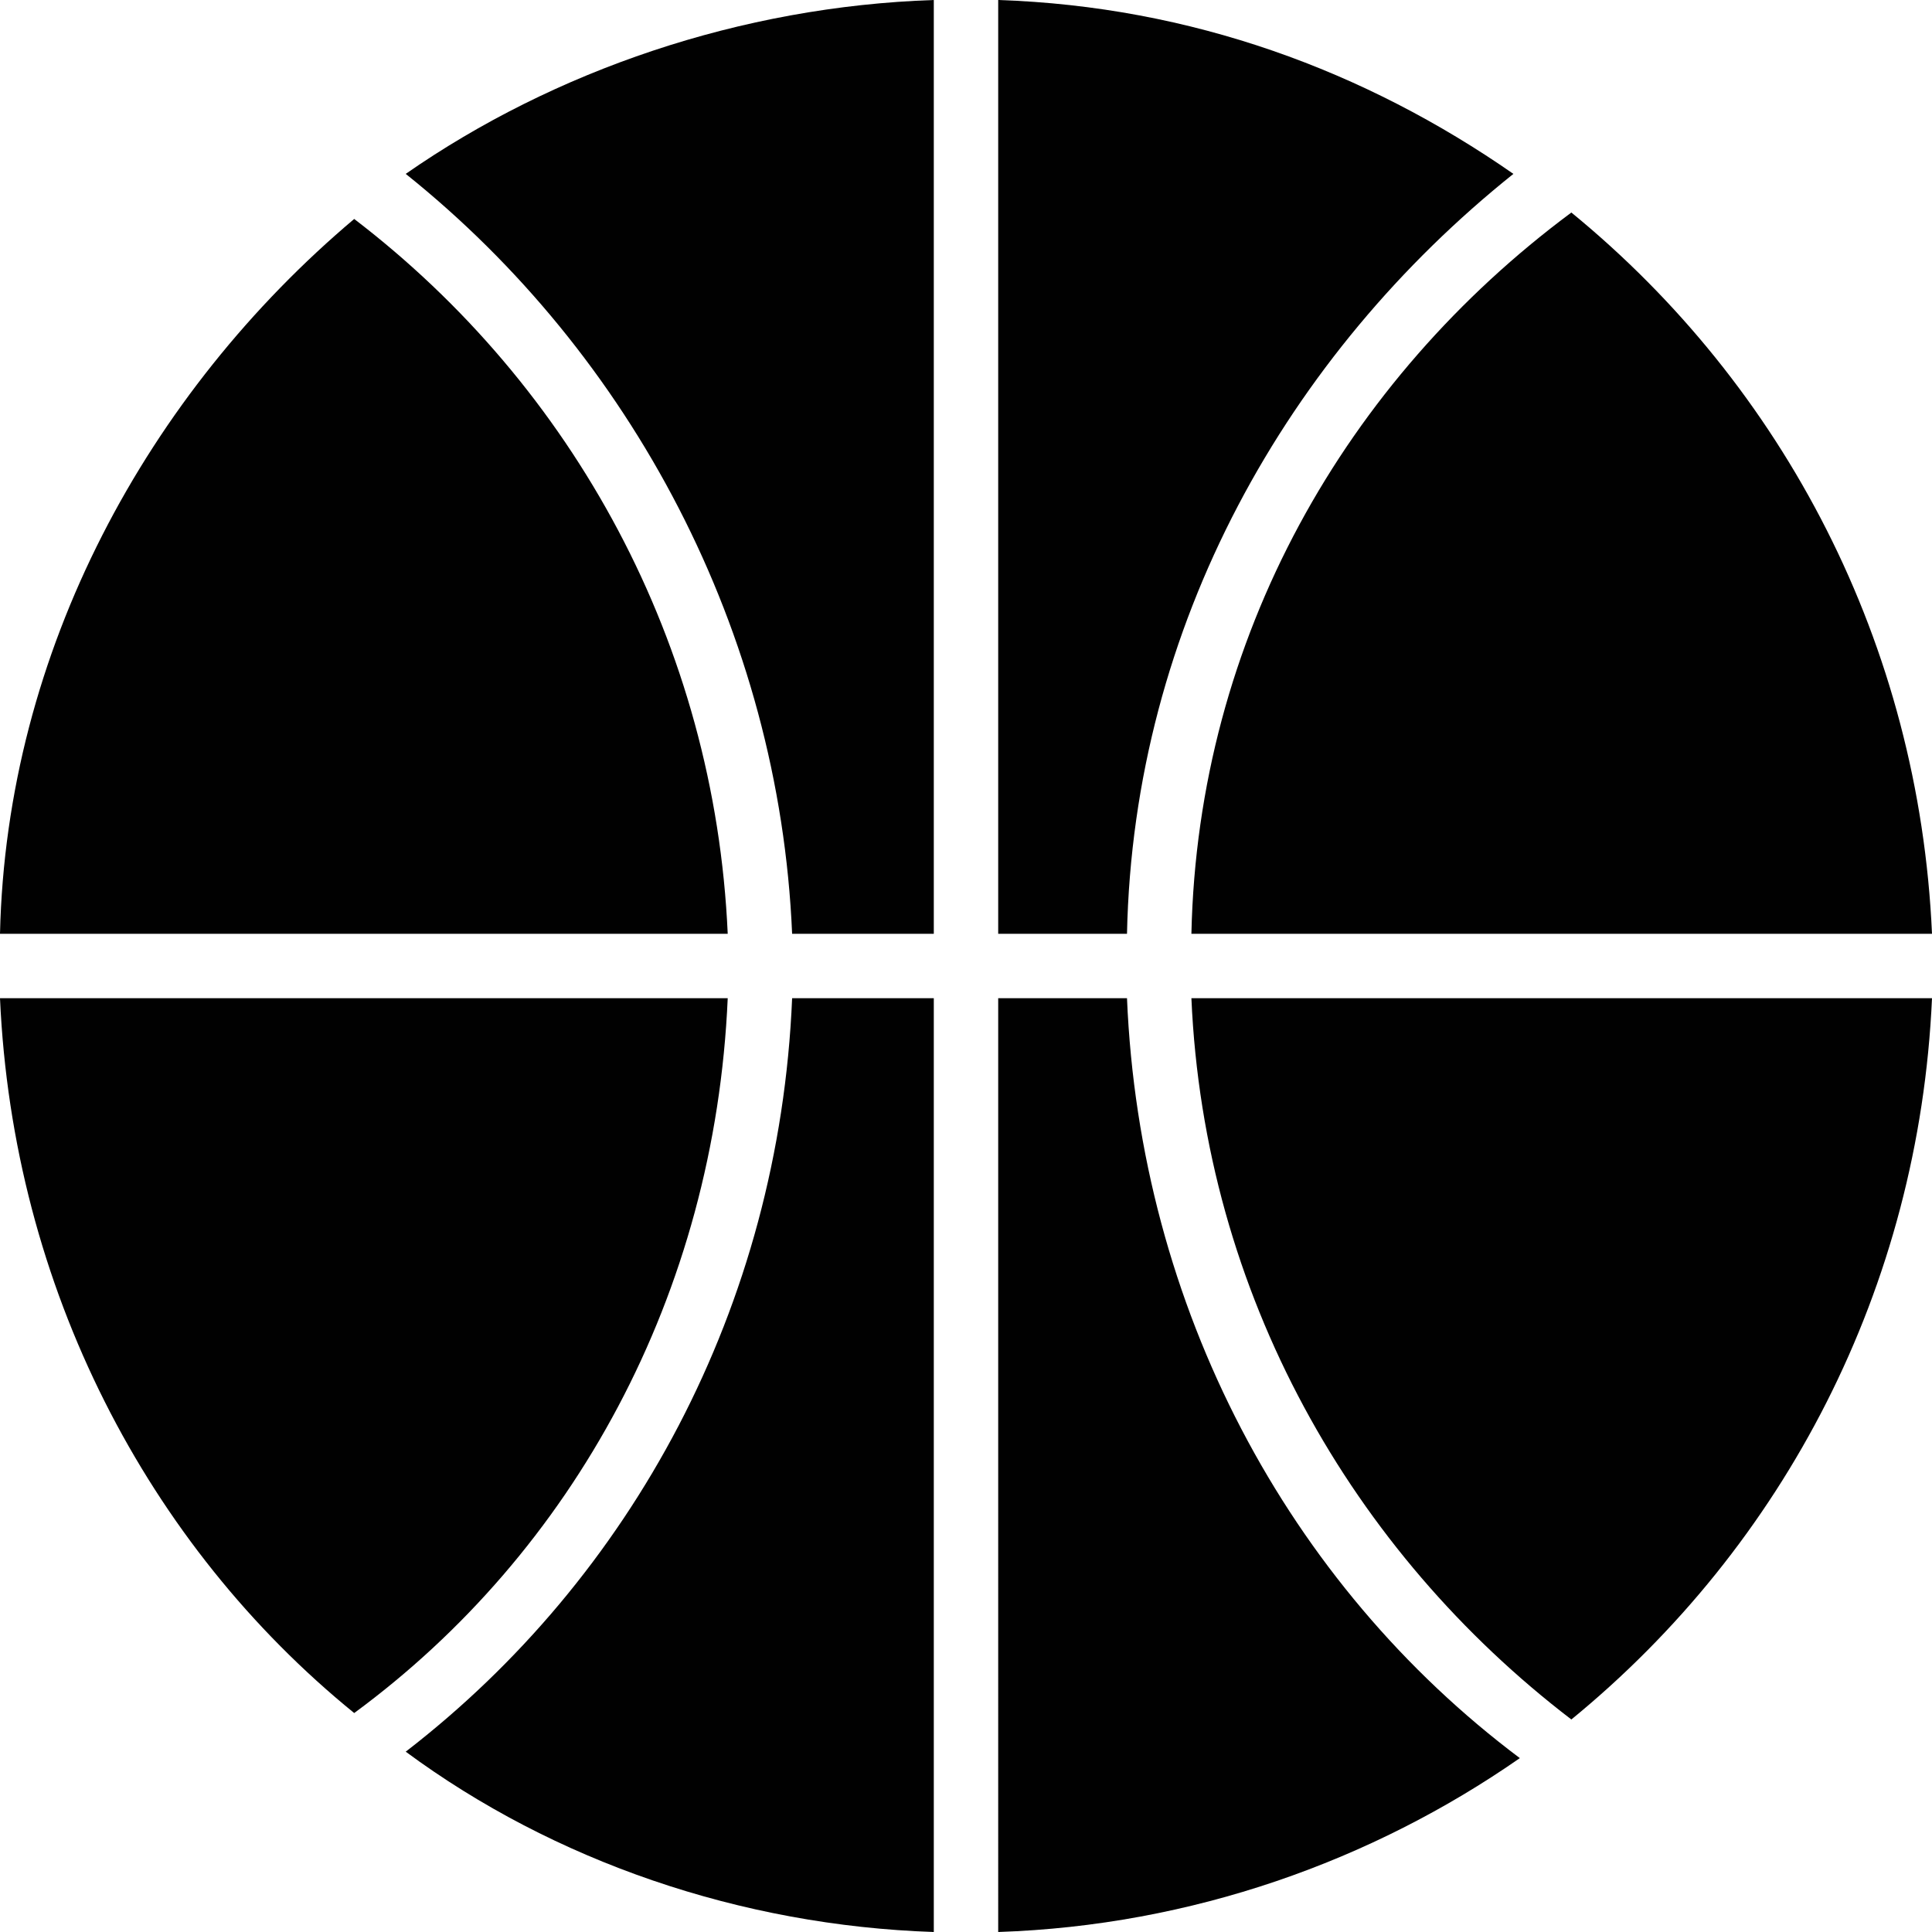 <?xml version="1.0" encoding="utf-8"?>
<!-- Generator: Adobe Illustrator 18.0.0, SVG Export Plug-In . SVG Version: 6.00 Build 0)  -->
<!DOCTYPE svg PUBLIC "-//W3C//DTD SVG 1.0//EN" "http://www.w3.org/TR/2001/REC-SVG-20010904/DTD/svg10.dtd">
<svg version="1.0" xmlns="http://www.w3.org/2000/svg" xmlns:xlink="http://www.w3.org/1999/xlink" x="0px" y="0px"
	 viewBox="0 0 30 30" enable-background="new 0 0 30 30" xml:space="preserve">
<g id="Layer_1">
	<path fill-rule="evenodd" clip-rule="evenodd" d="M-85-240.3c-8.3,0-15,6.7-15,15c0,8.3,6.7,15,15,15s15-6.7,15-15
		C-70-233.6-76.7-240.3-85-240.3z M-86.9-214.1v-9.4h-9.4l18.7-9.4L-86.9-214.1z"/>
</g>
<g id="Layer_2">
	<path fill-rule="evenodd" clip-rule="evenodd" d="M122.2-190.4h-15c-2.1,0-3.7,1.7-3.7,3.8v22.5c0,2.1,1.7,3.7,3.7,3.7h15
		c2.1,0,3.7-1.7,3.7-3.7v-22.5C126-188.7,124.3-190.4,122.2-190.4z M124.5-164.1c0,1.2-1,2.2-2.2,2.2h-15c-1.2,0-2.2-1-2.2-2.2
		v-22.5c0-1.2,1-2.2,2.2-2.2h15c1.2,0,2.2,1,2.2,2.2V-164.1z"/>
	<path fill-rule="evenodd" clip-rule="evenodd" d="M-26.6-227.2c3.6,0,6.6,3,6.6,6.7c0,3.7-2.9,6.7-6.6,6.7c-3.6,0-6.6-3-6.6-6.7
		c0-2.3,1.2-4.4,2.9-5.6l-0.4-0.7l-1.1-2.1l-0.1-0.3h-6.8c-0.8,0-1.5,0.5-1.7,1.3l-0.4,1.2c2.3,1.1,3.9,3.4,3.9,6.1
		c0,3.7-2.9,6.7-6.6,6.7c-3.6,0-6.6-3-6.6-6.7c0-3.7,2.9-6.7,6.6-6.7c0.3,0,0.6,0.1,0.9,0.1l1-3.3c0.1-0.4,0.5-0.7,0.9-0.7h9.9
		l1.7-3.8h-3.2c-0.5,0-0.9-0.4-0.9-1c0-0.5,0.4-1,0.9-1h4.1h0.6c0.3,0,0.6,0.2,0.8,0.4c0.2,0.3,0.2,0.6,0.1,0.9l-0.3,0.6l-2.7,5.9
		l1.1,2.1C-27.9-227.1-27.2-227.2-26.6-227.2z M-41.3-224.8l-1,3c-0.1,0.2-0.2,0.4-0.5,0.6c-0.2,0.1-0.5,0.1-0.7,0.1
		c-0.5-0.2-0.8-0.7-0.6-1.2l0.9-2.9c-0.1,0-0.2,0-0.3,0c-2.6,0-4.7,2.1-4.7,4.8c0,2.6,2.1,4.8,4.7,4.8c2.6,0,4.7-2.1,4.7-4.8
		C-38.7-222.4-39.8-224-41.3-224.8z M-31.3-220.5c0,2.6,2.1,4.8,4.7,4.8s4.7-2.1,4.7-4.8c0-2.6-2.1-4.8-4.7-4.8c-0.3,0-0.7,0-1,0.1
		l2.3,4.3c0.1,0.2,0.1,0.5,0.1,0.7c-0.1,0.2-0.2,0.5-0.5,0.6l0,0c-0.5,0.2-1,0.1-1.2-0.4l-2.4-4.5
		C-30.5-223.6-31.3-222.1-31.3-220.5z M-40.6-233h-2.8c-0.5,0-0.9-0.4-0.9-1c0-0.5,0.4-1,0.9-1h5.6c0.2,0,0.3,0.1,0.3,0.2
		c0.1,0.1,0,0.3-0.1,0.4C-38.4-233.5-39.2-233-40.6-233z"/>
	<path fill-rule="evenodd" clip-rule="evenodd" d="M29.1-226.3h-0.9v-5.6h0.9c0.5,0,0.9,0.4,0.9,0.9v3.7
		C30-226.7,29.6-226.3,29.1-226.3z M24.4-215.1v1.9c0,1-0.8,1.9-1.9,1.9h-1.9c-1,0-1.9-0.8-1.9-1.9v-1.9h-7.5v1.9
		c0,1-0.8,1.9-1.9,1.9H7.5c-1,0-1.9-0.8-1.9-1.9v-1.9c-1,0-1.9-0.8-1.9-1.9v-16.8c0-3.1,2.5-5.6,5.6-5.6h11.2c3.1,0,5.6,2.5,5.6,5.6
		v16.8C26.2-215.9,25.4-215.1,24.4-215.1z M7.5-216.9c1,0,1.9-0.8,1.9-1.9c0-1-0.8-1.9-1.9-1.9c-1,0-1.9,0.8-1.9,1.9
		C5.6-217.8,6.5-216.9,7.5-216.9z M18.7-237.5h-7.5v1.9h7.5V-237.5z M24.4-233.7H5.6v11.2h18.7V-233.7z M22.5-220.7
		c-1,0-1.9,0.8-1.9,1.9c0,1,0.8,1.9,1.9,1.9c1,0,1.9-0.8,1.9-1.9C24.4-219.8,23.5-220.7,22.5-220.7z M0-227.2v-3.7
		c0-0.5,0.4-0.9,0.9-0.9h0.9v5.6H0.9C0.4-226.3,0-226.7,0-227.2z"/>
	<path fill-rule="evenodd" clip-rule="evenodd" d="M74.4-223.5c0,2-1.7,3.7-3.7,3.7H59.4c-2.1,0-3.7-1.6-3.7-3.7v-12.8h18.7v1.8
		c3.1,0,5.6,2.5,5.6,5.5C80-226,77.5-223.5,74.4-223.5z M59.4-234.5h-1.9v11c0,1,0.8,1.8,1.9,1.8V-234.5z M74.4-232.7v7.3
		c2.1,0,3.7-1.6,3.7-3.7C78.1-231,76.4-232.7,74.4-232.7z M80-216.2c0,1-0.8,1.8-1.9,1.8H51.9c-1,0-1.9-0.8-1.9-1.8
		c0-1,0.8-1.8,1.9-1.8h26.2C79.2-218,80-217.2,80-216.2z"/>
	<g>
		<polygon fill-rule="evenodd" clip-rule="evenodd" points="128,-234.8 128,-212.8 102,-212.8 102,-210.8 130,-210.8 130,-211.8 
			130,-212.8 130,-234.8 		"/>
		<path fill-rule="evenodd" clip-rule="evenodd" d="M126-236.8h-3c0,1.7-1.3,3-3,3c-1.7,0-3-1.3-3-3h-7c0,1.7-1.3,3-3,3
			c-1.7,0-3-1.3-3-3h-4v22h26V-236.8z M124-216.8h-22v-15h22V-216.8z"/>
		<path fill-rule="evenodd" clip-rule="evenodd" d="M107-235.8c0.6,0,1-0.4,1-1v-2c0-0.6-0.4-1-1-1s-1,0.4-1,1v2
			C106-236.3,106.4-235.8,107-235.8z"/>
		<path fill-rule="evenodd" clip-rule="evenodd" d="M120-235.8c0.6,0,1-0.4,1-1v-2c0-0.6-0.4-1-1-1s-1,0.4-1,1v2
			C119-236.3,119.4-235.8,120-235.8z"/>
		<rect x="106" y="-228.8" fill-rule="evenodd" clip-rule="evenodd" width="3" height="3"/>
		<rect x="112" y="-228.8" fill-rule="evenodd" clip-rule="evenodd" width="3" height="3"/>
		<rect x="117" y="-228.8" fill-rule="evenodd" clip-rule="evenodd" width="3" height="3"/>
		<rect x="106" y="-223.8" fill-rule="evenodd" clip-rule="evenodd" width="3" height="3"/>
		<rect x="112" y="-223.8" fill-rule="evenodd" clip-rule="evenodd" width="3" height="3"/>
		<rect x="117" y="-223.8" fill-rule="evenodd" clip-rule="evenodd" width="3" height="3"/>
	</g>
	<g>
		<path fill-rule="evenodd" clip-rule="evenodd" d="M157-236.3c0.6,0,1-0.4,1-1v-2c0-0.6-0.4-1-1-1s-1,0.4-1,1v2
			C156-236.8,156.4-236.3,157-236.3z"/>
		<path fill-rule="evenodd" clip-rule="evenodd" d="M170-236.3c0.6,0,1-0.4,1-1v-2c0-0.6-0.4-1-1-1s-1,0.4-1,1v2
			C169-236.8,169.4-236.3,170-236.3z"/>
		<rect x="156" y="-229.3" fill-rule="evenodd" clip-rule="evenodd" width="3" height="3"/>
		<rect x="162" y="-229.3" fill-rule="evenodd" clip-rule="evenodd" width="3" height="3"/>
		<rect x="167" y="-229.3" fill-rule="evenodd" clip-rule="evenodd" width="3" height="3"/>
		<rect x="156" y="-224.3" fill-rule="evenodd" clip-rule="evenodd" width="3" height="3"/>
		<rect x="162" y="-224.3" fill-rule="evenodd" clip-rule="evenodd" width="3" height="3"/>
		<rect x="152" y="-213.3" fill-rule="evenodd" clip-rule="evenodd" width="17" height="2"/>
		<rect x="178" y="-235.3" fill-rule="evenodd" clip-rule="evenodd" width="2" height="13"/>
		<path fill-rule="evenodd" clip-rule="evenodd" d="M152-232.3h22v10h2v-15h-3c0,1.7-1.3,3-3,3s-3-1.3-3-3h-7c0,1.7-1.3,3-3,3
			s-3-1.3-3-3h-4v22h19v-2h-17V-232.3z"/>
		<path fill-rule="evenodd" clip-rule="evenodd" d="M175-221.3c-2.8,0-5,2.2-5,5c0,2.8,2.2,5,5,5s5-2.2,5-5
			C180-219.1,177.8-221.3,175-221.3z M178-215.3h-2v2h-2v-2h-2v-2h2v-2h2v2h2V-215.3z"/>
		<rect x="167" y="-224.3" fill-rule="evenodd" clip-rule="evenodd" width="3" height="3"/>
	</g>
	<g>
		
			<rect x="-78.9" y="-168.1" transform="matrix(-0.5 -0.866 0.866 -0.5 28.319 -318.925)" fill-rule="evenodd" clip-rule="evenodd" width="2" height="1"/>
		
			<rect x="-80.9" y="-171.6" transform="matrix(-0.5 -0.866 0.866 -0.5 28.328 -325.847)" fill-rule="evenodd" clip-rule="evenodd" width="2" height="1"/>
		
			<rect x="-82.9" y="-175.1" transform="matrix(-0.5 -0.866 0.866 -0.5 28.319 -332.782)" fill-rule="evenodd" clip-rule="evenodd" width="2" height="1"/>
		
			<rect x="-84.4" y="-179" transform="matrix(-0.866 0.5 -0.5 -0.866 -245.577 -290.257)" fill-rule="evenodd" clip-rule="evenodd" width="1" height="2"/>
		
			<rect x="-72.2" y="-172.6" transform="matrix(0.707 -0.707 0.707 0.707 100.335 -100.906)" fill-rule="evenodd" clip-rule="evenodd" width="1" height="2"/>
		
			<rect x="-75.5" y="-174.9" transform="matrix(-0.707 -0.707 0.707 -0.707 -3.817 -350.42)" fill-rule="evenodd" clip-rule="evenodd" width="2" height="1"/>
		
			<rect x="-78.3" y="-177.7" transform="matrix(-0.707 -0.707 0.707 -0.707 -6.665 -357.255)" fill-rule="evenodd" clip-rule="evenodd" width="2" height="1"/>
		
			<rect x="-81.1" y="-180.6" transform="matrix(0.707 0.707 -0.707 0.707 -150.791 3.934)" fill-rule="evenodd" clip-rule="evenodd" width="2" height="1"/>
		
			<rect x="-84.3" y="-165.5" transform="matrix(-0.259 -0.966 0.966 -0.259 54.493 -288.261)" fill-rule="evenodd" clip-rule="evenodd" width="2" height="1"/>
		
			<rect x="-84.9" y="-169.9" transform="matrix(0.966 -0.259 0.259 0.966 40.854 -27.608)" fill-rule="evenodd" clip-rule="evenodd" width="1" height="2"/>
		
			<rect x="-85.9" y="-173.8" transform="matrix(0.966 -0.259 0.259 0.966 41.817 -28.006)" fill-rule="evenodd" clip-rule="evenodd" width="1" height="2"/>
		
			<rect x="-87" y="-177.6" transform="matrix(0.966 -0.259 0.259 0.966 42.784 -28.408)" fill-rule="evenodd" clip-rule="evenodd" width="1" height="2"/>
		<rect x="-90.4" y="-164.8" fill-rule="evenodd" clip-rule="evenodd" width="1" height="2"/>
		<rect x="-90.4" y="-168.8" fill-rule="evenodd" clip-rule="evenodd" width="1" height="2"/>
		<rect x="-90.4" y="-172.8" fill-rule="evenodd" clip-rule="evenodd" width="1" height="2"/>
		<rect x="-90.4" y="-176.8" fill-rule="evenodd" clip-rule="evenodd" width="1" height="2"/>
		<path fill-rule="evenodd" clip-rule="evenodd" d="M-83-186.6l-3.1,1.8c-1.1-2.4-3.5-4-6.3-4c-3.9,0-7,3.1-7,7v20h4v-20
			c0-1.7,1.3-3,3-3c1.3,0,2.4,0.8,2.8,2l-3.8,2.2l1.5,2.6l10.4-6L-83-186.6z"/>
	</g>
	<path fill-rule="evenodd" clip-rule="evenodd" d="M-20.3-165l-9.3-9.6l9.4-9.8c0.1,0.2,0.1,0.5,0.1,0.7v17.6
		C-20-165.7-20.1-165.3-20.3-165z M-48.3-185.8l0.2,0h26.2l0.3,0.1L-35-171.9L-48.3-185.8z M-49.8-165.1c-0.1-0.3-0.2-0.6-0.2-0.9
		v-17.6c0-0.3,0.1-0.6,0.1-0.9l9.4,9.9L-49.8-165.1z M-35-169l4-4.1l9,9.3h-26.2l-0.1,0l9.2-9.3L-35-169z"/>
	<path d="M0-190.3v30h30v-30H0z M20.3-169.8c0,0-6,6.5-7.9,7.3c0,0-7.2-5.9-9.4-9.5c-2.2-3.6-2.9-6.9,1.3-9.1c4.3-2.3,7.8,2.1,8.1,3
		c0,0,3.2-5.8,8.9-2.5C27.1-177.2,20.3-169.8,20.3-169.8z M28-184.3h-3v3h-2v-3h-3v-2h3v-3h2v3h3V-184.3z"/>
	<path d="M9-180.3v11l3.5-2.6l-0.4,5.6l-1.3-0.4l1.6,3.2l2.3-2.7l-1.1,0l1.4-9.2l-4,2v-5L9-180.3z"/>
	<path fill-rule="evenodd" clip-rule="evenodd" d="M62-186.3h1v23h-1V-186.3z"/>
	<path fill-rule="evenodd" clip-rule="evenodd" d="M78.6-173.4l-2.8-4.3l-1.1,2.2l3.9,6.4H75l-0.6,5.7h-2.8l-0.6-5.7h-3.6l3.9-6.4
		l-1.1-2.2l-2.8,4.3H66l2.3-5.9c0.3-0.8,1.1-1.3,1.9-1.3h1.4l1.4,2.9l1.4-2.9h1.4c0.8,0,1.6,0.5,1.9,1.3l2.3,5.9H78.6z M73-182
		c-1.2,0-2.1-1-2.1-2.2c0-1.2,0.9-2.2,2.1-2.2c1.2,0,2.1,1,2.1,2.2C75.1-183,74.2-182,73-182z"/>
	<path fill-rule="evenodd" clip-rule="evenodd" d="M56.1-172l-0.8,8.6h-2.7l-0.8-8.6H50v-7.6c0.6-0.3,1.3-0.6,2.1-0.8l1.9,4.1
		l1.9-4.1c0.8,0.2,1.5,0.4,2.1,0.8v7.6H56.1z M54-182c-1.1,0-2-1-2-2.2c0-1.2,0.9-2.2,2-2.2s2,1,2,2.2C56-183,55.1-182,54-182z"/>
	<path fill-rule="evenodd" clip-rule="evenodd" d="M177.5-170.5l-10.6-5.9c0-0.6,0.4-1.2,0.9-1.5c1.7-1,2.8-2.8,2.8-4.8
		c0-3.1-2.5-5.6-5.6-5.6s-5.6,2.5-5.6,5.6c0,1,0.8,1.9,1.9,1.9c1,0,1.9-0.8,1.9-1.9c0-1,0.8-1.9,1.9-1.9s1.9,0.8,1.9,1.9
		c0,0.7-0.4,1.3-0.9,1.6c-1.7,1-2.8,2.8-2.8,4.7l-10.7,6c-1.4,0.9-2.4,2.8-2.4,4.4c0,2,1.7,3.7,3.7,3.7h22.5c2.1,0,3.7-1.7,3.7-3.7
		C180-167.7,179-169.6,177.5-170.5z M153.8-166c0-0.4,0.4-1.1,0.6-1.2l10.6-5.9l10.5,5.9c0.3,0.2,0.7,0.9,0.7,1.3H153.8z"/>
	<path fill-rule="evenodd" clip-rule="evenodd" d="M0-117.1h30v1H0V-117.1z"/>
	<path fill-rule="evenodd" clip-rule="evenodd" d="M13-116.1h4c1.1,0,2-0.9,2-2h-8C11-117,11.9-116.1,13-116.1z"/>
	<path fill-rule="evenodd" clip-rule="evenodd" d="M23-116.1h4c1.1,0,2-0.9,2-2h-8C21-117,21.9-116.1,23-116.1z"/>
	<path fill-rule="evenodd" clip-rule="evenodd" d="M17-127.1h-4c-1.1,0-2,0.9-2,2v6h8v-6C19-126.2,18.1-127.1,17-127.1z M16.5-125.3
		h-3.1c-0.3,0-0.5-0.2-0.5-0.5c0-0.3,0.2-0.5,0.5-0.5h3.1c0.3,0,0.5,0.2,0.5,0.5C17-125.5,16.8-125.3,16.5-125.3z"/>
	<path fill-rule="evenodd" clip-rule="evenodd" d="M27-127.1h-4c-1.1,0-2,0.9-2,2v6h8v-6C29-126.2,28.1-127.1,27-127.1z M26.5-125.3
		h-3.1c-0.3,0-0.5-0.2-0.5-0.5c0-0.3,0.2-0.5,0.5-0.5h3.1c0.3,0,0.5,0.2,0.5,0.5C27-125.5,26.8-125.3,26.5-125.3z"/>
	<path fill-rule="evenodd" clip-rule="evenodd" d="M16-125.1h8v1h-8V-125.1z"/>
	<path fill-rule="evenodd" clip-rule="evenodd" d="M0-117.1h1v3H0V-117.1z"/>
	<path fill-rule="evenodd" clip-rule="evenodd" d="M29-117.1h1v3h-1V-117.1z"/>
	<path fill-rule="evenodd" clip-rule="evenodd" d="M3-116.1h4c1.1,0,2-0.9,2-2H1C1-117,1.9-116.1,3-116.1z"/>
	<path fill-rule="evenodd" clip-rule="evenodd" d="M7-127.1H3c-1.1,0-2,0.9-2,2v6h8v-6C9-126.2,8.1-127.1,7-127.1z M6.5-125.3H3.5
		c-0.3,0-0.5-0.2-0.5-0.5c0-0.3,0.2-0.5,0.5-0.5h3.1c0.3,0,0.5,0.2,0.5,0.5C7-125.5,6.8-125.3,6.5-125.3z"/>
	<path fill-rule="evenodd" clip-rule="evenodd" d="M6-125.1h8v1H6V-125.1z"/>
	<path fill="none" d="M11.5-132.2H8.5c-0.3,0-0.5,0.2-0.5,0.5c0,0.3,0.2,0.5,0.5,0.5h3.1c0.3,0,0.5-0.2,0.5-0.5
		C12-132,11.8-132.2,11.5-132.2z"/>
	<path fill="none" d="M22-131.7c0-0.3-0.2-0.5-0.5-0.5h-3.1c-0.3,0-0.5,0.2-0.5,0.5c0,0.3,0.2,0.5,0.5,0.5h3.1
		C21.8-131.3,22-131.5,22-131.7z"/>
	<path fill="none" d="M12-131.7c0-0.3-0.2-0.5-0.5-0.5H8.5c-0.3,0-0.5,0.2-0.5,0.5c0,0.3,0.2,0.5,0.5,0.5h3.1
		C11.8-131.3,12-131.5,12-131.7z"/>
	<path d="M23-127.6h1v-3.5c0-1.1-0.9-2-2-2h-4c-1.1,0-2,0.9-2,2v3.5h1c1.4,0,2.5,1.1,2.5,2.5v1h1v-1C20.5-126.5,21.6-127.6,23-127.6
		z M18.5-131.3c-0.3,0-0.5-0.2-0.5-0.5c0-0.3,0.2-0.5,0.5-0.5h3.1c0.3,0,0.5,0.2,0.5,0.5c0,0.3-0.2,0.5-0.5,0.5H18.5z"/>
	<path d="M13-127.6h1v-3.5c0-1.1-0.9-2-2-2H8c-1.1,0-2,0.9-2,2v3.5h1c1.4,0,2.5,1.1,2.5,2.5v1h1v-1C10.5-126.5,11.6-127.6,13-127.6z
		 M8.5-131.3c-0.3,0-0.5-0.2-0.5-0.5c0-0.3,0.2-0.5,0.5-0.5h3.1c0.3,0,0.5,0.2,0.5,0.5c0,0.3-0.2,0.5-0.5,0.5H8.5z"/>
	<g>
		<path d="M-79.9-116.4c-0.5-0.3-1.2-0.2-1.5,0.4c-1.4,2.2-3.7,3.5-6.3,3.5c-4.1,0-7.4-3.4-7.4-7.5c0-2.4,1.2-4.7,3.1-6.1
			c0.5-0.4,0.6-1,0.2-1.5c-0.4-0.5-1-0.6-1.5-0.3c-2.5,1.8-4,4.8-4,7.9c0,5.3,4.3,9.7,9.6,9.7c3.3,0,6.4-1.7,8.1-4.6
			C-79.2-115.4-79.3-116.1-79.9-116.4z"/>
		<path d="M-72.3-115.8c-0.2-0.6-0.8-0.9-1.4-0.7l-1.3,0.5c0,0-2.4-6.8-2.5-6.9c0,0-0.1-0.1-0.1-0.2c-0.3-0.5-0.9-0.9-1.5-0.9h-5.7
			l-0.1-2.1h4.7c0.6,0,1.1-0.5,1.1-1.1c0-0.6-0.5-1.1-1.1-1.1H-85l-0.2-3.1c0,0,0-0.1,0-0.1c-0.1-1.5-1.4-2.7-2.9-2.6
			c-1.5,0.1-2.7,1.4-2.6,2.9v0l0,0l0.4,8.1l0,0c0,0,0,0,0,0c0.1,1.5,1.3,2.6,2.7,2.6c0,0,7.4,0,7.4,0l2.2,6.1
			c0.2,0.7,0.9,1.1,1.5,1.1c0.1,0,0.2,0,0.3,0c0.1,0,0.1,0,0.2-0.1l2.9-1.1C-72.4-114.6-72.1-115.2-72.3-115.8z"/>
		
			<ellipse transform="matrix(5.248704e-02 0.999 -0.999 5.248704e-02 -221.093 -42.649)" cx="-88.1" cy="-137.8" rx="2.5" ry="2.5"/>
	</g>
	<g>
		<path fill-rule="evenodd" clip-rule="evenodd" d="M-23-130.1c0-0.1,0-0.1,0-0.2c0-2-1.5-3.6-3.4-3.7c-0.7-0.8-1.7-1.3-2.8-1.3
			c-1.3,0-2.5,0.7-3.2,1.7c-0.5-0.3-1.2-0.5-1.8-0.5c-2.1,0-3.7,1.7-3.7,3.7c0,0.1,0,0.1,0,0.2c-1.5,0.5-2.5,1.9-2.5,3.5
			c0,0.1,0,0.2,0,0.2h-6h-1h-2v2h2v1h-2v1h2v1v1h1h7h1v-1v-1h2v-0.5c0.6,0,1.1-0.2,1.6-0.5c0.6,0.3,1.2,0.5,1.9,0.5
			c0.4,0,0.9-0.1,1.2-0.2v6.5H-33v1.2h5v-1.2h-1.2v-6.2c0.2,0,0.4,0,0.6-0.1c0.2,0,0.4,0.1,0.6,0.1c0.7,0,1.3-0.2,1.9-0.5
			c0.6,0.3,1.2,0.5,1.9,0.5c2.1,0,3.7-1.7,3.7-3.7C-20.5-128.2-21.6-129.6-23-130.1z M-46.5-124.3h6.8c0.1,0.1,0.1,0.2,0.2,0.3v0.7
			h-7V-124.3z M-39.5-121.3h-7v-1h7V-121.3z"/>
		<polygon fill-rule="evenodd" clip-rule="evenodd" points="-39.5,-119.3 -46.5,-119.3 -48.5,-119.3 -49.5,-119.3 -49.5,-118.3 
			-48.5,-118.3 -48.5,-115.3 -46.5,-115.3 -46.5,-118.3 -45.5,-118.3 -45.5,-116.3 -44.5,-116.3 -44.5,-118.3 -41.5,-118.3 
			-41.5,-116.3 -40.5,-116.3 -40.5,-118.3 -39.5,-118.3 -39.5,-115.3 -37.5,-115.3 -37.5,-118.3 -36.5,-118.3 -36.5,-119.3 
			-37.5,-119.3 		"/>
	</g>
	<g>
		<path fill-rule="evenodd" clip-rule="evenodd" d="M115.8-179.4c-0.1-0.2-0.2-0.4-0.4-0.5c-0.2-0.1-0.5-0.2-0.8-0.2h-1v4.4h0.9
			c0.4,0,0.7-0.1,0.9-0.2s0.4-0.3,0.5-0.4c0.1-0.2,0.2-0.4,0.2-0.7c0-0.3,0-0.6,0-0.9c0-0.3,0-0.6,0-0.9
			C116-179,115.9-179.2,115.8-179.4z"/>
		<path fill-rule="evenodd" clip-rule="evenodd" d="M121.4-187.4h-13.3c-1.1,0-2,0.9-2,2v20c0,1.1,0.9,2,2,2h13.3c1.1,0,2-0.9,2-2
			v-20C123.4-186.5,122.5-187.4,121.4-187.4z M117.6-176.5c-0.1,0.4-0.2,0.8-0.4,1.1c-0.3,0.4-0.6,0.7-1,1s-1,0.4-1.7,0.4h-0.9v5
			h-1.8v-12.8h2.8c0.5,0,0.9,0.1,1.3,0.2c0.4,0.1,0.7,0.4,1,0.7c0.3,0.3,0.5,0.7,0.6,1.2c0.1,0.4,0.2,1.1,0.2,1.8
			C117.7-177.3,117.7-176.9,117.6-176.5z"/>
	</g>
	<path fill-rule="evenodd" clip-rule="evenodd" d="M79.8-63.6L66-88.1c-0.5-1-1.4-1-2,0L50.2-63.6c-0.5,1-0.1,1.7,1,1.7h27.6
		C79.9-61.8,80.3-62.6,79.8-63.6z M67-66.8c0,0.6-0.5,1-1,1h-2c-0.5,0-1-0.4-1-1v-2c0-0.6,0.5-1,1-1h2c0.5,0,1,0.5,1,1V-66.8z
		 M67-72.8c0,0.6-0.4,1-1,1h-2c-0.5,0-1-0.4-1-1v-6c0-0.6,0.5-1,1-1h2c0.5,0,1,0.5,1,1L67-72.8z"/>
	<g>
		<path d="M119.6-82.3c-1.4-0.4-3-0.7-4.6-0.7c-7.1,0-13,5.2-14.8,6.9c-0.3,0.3-0.3,0.8,0,1.1c1,1,3.5,3.2,6.9,4.9L119.6-82.3z"/>
		<path d="M129.8-76.1c-1.1-1-3.7-3.4-7.1-5l2.8-2.7H123l-17.4,17h2.4l2.2-2.1c1.5,0.5,3.2,0.8,4.9,0.8c7.1,0,13-5.2,14.8-6.9
			C130.1-75.3,130.1-75.8,129.8-76.1z M120.1-74.5c-0.4,1.9-2,3.5-4,3.9c-1.4,0.3-2.6,0-3.7-0.6l2.2-2.2c0.1,0,0.2,0,0.4,0
			c1.3,0,2.3-1,2.3-2.3c0-0.1,0-0.2,0-0.4l2.2-2.2C120.1-77.1,120.4-75.8,120.1-74.5z"/>
	</g>
	<g>
		<polygon points="165.9,-87.8 164,-87.8 164,-81.8 165.9,-81.8 		"/>
		<polygon points="174,-72.5 180,-73.7 179.5,-76 173.6,-74.8 		"/>
		<polygon points="176.3,-82.6 174.6,-84.2 170.4,-80 172,-78.3 		"/>
		<polygon points="156.4,-74.8 150.5,-76 150,-73.7 156,-72.5 		"/>
		<path d="M173-66.8l-2.3-10.9c-0.2-1.2-1.3-2.1-2.7-2.1l-5,0c-1.4,0-2.7,0.9-3,2.1l-2,10.9c0,0.1,0,0,0,1h-3l0.1,3H176v-3h-3
			C173-66.8,173-66.8,173-66.8z M165.1-66.8l-0.1-11h2c1.1,0,1.8,0.1,2,1l1,5c0,0.1,1,5,1,5H165.1z"/>
		<polygon points="159.6,-80 155.4,-84.2 153.7,-82.6 158,-78.3 		"/>
	</g>
	<path fill-rule="evenodd" clip-rule="evenodd" d="M66.8-110.3h-4v-11h-2v-9c0-2.1,0.9-3,3-3h2c2.1,0,3,0.9,3,3v9h-2V-110.3z
		 M64.8-134.7c-1.6,0-2.8-1.3-2.8-2.8c0-1.6,1.3-2.8,2.8-2.8s2.8,1.3,2.8,2.8C67.6-136,66.4-134.7,64.8-134.7z"/>
	<path fill-rule="evenodd" clip-rule="evenodd" d="M55.8-110.3h-4v-11h-2v-9c0-2.1,0.9-3,3-3h2c2.1,0,3,0.9,3,3v9h-2V-110.3z
		 M53.8-134.7c-1.6,0-2.8-1.3-2.8-2.8c0-1.6,1.3-2.8,2.8-2.8s2.8,1.3,2.8,2.8C56.6-136,55.4-134.7,53.8-134.7z"/>
	<path fill-rule="evenodd" clip-rule="evenodd" d="M77.8-110.3h-4v-11h-2v-9c0-2.1,0.9-3,3-3h2c2.1,0,3,0.9,3,3v9h-2V-110.3z
		 M75.8-134.7c-1.6,0-2.8-1.3-2.8-2.8c0-1.6,1.3-2.8,2.8-2.8s2.8,1.3,2.8,2.8C78.6-136,77.4-134.7,75.8-134.7z"/>
	<path fill-rule="evenodd" clip-rule="evenodd" d="M114.6-137.3c-5,0-9,4-9,9c0,6,9,15,9,15s9-9,9-15
		C123.6-133.3,119.6-137.3,114.6-137.3z M114.6-124.2c-2.6,0-4.7-2.1-4.7-4.7c0-2.6,2.1-4.7,4.7-4.7s4.7,2.1,4.7,4.7
		C119.3-126.4,117.2-124.2,114.6-124.2z"/>
	<path fill-rule="evenodd" clip-rule="evenodd" d="M169.1-130.3c1,0,1.8,0.8,1.8,1.9c0,1-0.8,1.9-1.8,1.9h-6.7
		c-0.1,0.4-0.1,0.8-0.1,1.1c0,0.4,0,0.8,0.1,1.1h6.7c1,0,1.8,0.8,1.8,1.9c0,1-0.8,1.9-1.8,1.9h-5.6c1.7,3.2,5,5.3,8.5,5.3h0.4
		c0.8,0,1.4,0.7,1.4,1.7c0,1-0.6,1.9-1.3,2l0,0H172c-5.5,0-10.5-3.6-12.4-9.1h-2c-1,0-1.8-0.8-1.8-1.9c0-1,0.8-1.9,1.8-1.9h1.2v0
		c-0.1-0.4-0.1-0.7-0.1-1.1c0-0.4,0-0.7,0.1-1.1v0h-1.2c-1,0-1.8-0.8-1.8-1.9c0-1,0.8-1.9,1.8-1.9h2c2-5.4,6.9-9.1,12.4-9.1h0.4
		c0.8,0.1,1.4,1,1.4,2c0,1-0.5,1.7-1.2,1.7l-0.6,0c-3.5,0-6.8,2.1-8.5,5.3H169.1z"/>
	<path fill-rule="evenodd" clip-rule="evenodd" d="M-76.6-88.7l-0.3,0.2c-1.1,0.5-2.8,6.3-2.8,6.7l0,0.4c0.2,0.8,0.9,1.7,2.5,3.5
		c-0.9,2.1-3.4,4.9-4.9,6.2c-1.6,1.4-4.3,3.2-6.3,3.9c-1.8-2.1-2.6-2.9-3.5-3c-0.5,0-6.4,1-6.9,2l-0.2,0.3c-0.4,0.7-1.1,1.7-0.8,2.8
		c0.1,0.3,0.2,0.5,0.3,0.8c0.5,0.8,1.7,2.6,3.4,3.4c1,0.5,10.4,0.8,18.3-6.3c7.8-7,8.2-15.6,7.9-16.9l0,0l0-0.1
		c-0.6-1.8-2.3-3.2-3-3.8C-74.3-89.8-75.8-89.1-76.6-88.7z"/>
	<path fill-rule="evenodd" clip-rule="evenodd" d="M-47.2-87.3v18h18v-18H-47.2z M-31.2-71.3h-14v-14h14V-71.3z"/>
	<path fill-rule="evenodd" clip-rule="evenodd" d="M-25.2-73.3v-10h-2l3-4l3,4h-2v10h2l-3,4l-3-4"/>
	<path fill-rule="evenodd" clip-rule="evenodd" d="M-33.2-63.3h-10v2l-4-3l4-3v2h10v-2l4,3l-4,3"/>
	<g opacity="0.4">
		<path fill-rule="evenodd" clip-rule="evenodd" d="M8.5-70.4l4-4c-0.1-0.2-0.1-0.5-0.1-0.7c0-1,0.6-1.9,1.5-2.3v-9.9
			c0-0.5,0.5-1,1-1c-7.2,0-13,5.8-13,13c0,3.6,1.5,6.8,3.8,9.2L8.5-69C8.1-69.4,8.1-70,8.5-70.4z"/>
	</g>
	<g>
		<g>
			<path fill-rule="evenodd" clip-rule="evenodd" d="M14.8-90.3c-1,0-2,0.1-3,0.3c-1,0.2-1.9,0.5-2.8,0.9c-1.3,0.6-2.6,1.3-3.7,2.2
				s-2.1,2-2.9,3.2c-1.6,2.4-2.6,5.3-2.6,8.4c0,1.6,0.2,3.1,0.7,4.5c0.7,2.3,2,4.4,3.7,6.1c0.3,0.3,0.7,0.7,1.1,1
				c0.7,0.6,1.5,1.2,2.4,1.6c0.4,0.2,0.9,0.4,1.3,0.6c0.9,0.4,1.8,0.7,2.8,0.9c1,0.2,2,0.3,3,0.3c8.3,0,15-6.7,15-15
				C29.8-83.6,23.1-90.3,14.8-90.3z M14.8-72.6c-0.3,0-0.6-0.1-0.9-0.2L10-68.9c-0.4,0.4-1.1,0.4-1.5,0c0,0,0,0,0,0l-2.8,2.8
				c-2.4-2.4-3.8-5.6-3.8-9.2c0-7.2,5.8-13,13-13c0.5,0,1,0.5,1,1v9.9c0.9,0.4,1.5,1.3,1.5,2.3C17.3-73.7,16.2-72.6,14.8-72.6z"/>
		</g>
	</g>
	<path fill-rule="evenodd" clip-rule="evenodd" d="M-84-13.4h-2l-14-2v-19.9h2v18.2l12,1.7h2l12-1.7v-18.2h2v19.9L-84-13.4z
		 M-84-35.2c3.6-2.1,10-2.1,10-2.1v17.9c0,0-6.4,0-10,2.1V-35.2z M-96-37.3c0,0,6.4,0,10,2.1v17.9c-3.6-2.1-10-2.1-10-2.1V-37.3z"/>
	<path fill-rule="evenodd" clip-rule="evenodd" d="M-20.5-31.4l-0.2,0.1l0,0l-2.7,2.7l-8.4-8.4l2.7-2.7l0,0l0.1-0.2
		c0.7-0.7,2-0.7,2.7,0.1l5.6,5.6C-19.8-33.4-19.8-32.1-20.5-31.4z M-43-20.2l12.5-12.6l2.8,2.8l-12.5,12.6l1.4,1.4l12.5-12.6
		l1.4,1.4l-13.9,14l-8.4-8.4l13.9-14l1.4,1.4l-12.5,12.6L-43-20.2z M-40.2-11.7l-4.9,0.7l-4.9,0.7l0.7-4.9l0.7-4.9l4.2,4.2
		L-40.2-11.7z"/>
	<path fill-rule="evenodd" clip-rule="evenodd" d="M26-11.3l-26,0v-28l30,0v24L26-11.3z M9-13.3h12v-7H9V-13.3z M24-37.3H6v12h18
		V-37.3z M11-18.3l4,0v3h-4V-18.3z"/>
	<path fill-rule="evenodd" clip-rule="evenodd" d="M50-28.3l3-2l8,14l16-23l3,2l-19,27L50-28.3"/>
	<path fill-rule="evenodd" clip-rule="evenodd" d="M123.6-32.5l-1.8-1.8l-7.2,7.2l-7.2-7.2l-1.8,1.8l7.2,7.2l-7.2,7.2l1.8,1.8
		l7.2-7.2l7.2,7.2l1.8-1.8l-7.2-7.2L123.6-32.5z"/>
	<path fill-rule="evenodd" clip-rule="evenodd" d="M164.8-33.8c-4.7,0-8.5,3.8-8.5,8.5s3.8,8.5,8.5,8.5c4.7,0,8.5-3.8,8.5-8.5
		S169.5-33.8,164.8-33.8z M169.8-22.6l-2.2,2.2l-2.8-2.8l-2.8,2.8l-2.2-2.2l2.8-2.8l-2.8-2.8l2.2-2.2l2.8,2.8l2.8-2.8l2.2,2.2
		l-2.8,2.8L169.8-22.6z"/>
	<path fill-rule="evenodd" clip-rule="evenodd" d="M-77.7,17c-0.9,0-1.6-0.7-1.6-1.6c0-0.9,0.7-1.6,1.6-1.6c0.9,0,1.6,0.7,1.6,1.6
		C-76.2,16.3-76.9,17-77.7,17z M-79.9,11.7c-0.4,0-0.8-0.2-1.1-0.5c-0.6-0.6-0.6-1.6,0-2.2c0.3-0.3,0.7-0.5,1.1-0.5s0.8,0.2,1.1,0.5
		c0.6,0.6,0.6,1.6,0,2.2C-79.1,11.6-79.5,11.7-79.9,11.7z M-85.2,10.5c-1.4,0-2.5-1.1-2.5-2.5c0-1.4,1.1-2.5,2.5-2.5
		c1.4,0,2.5,1.1,2.5,2.5C-82.7,9.4-83.8,10.5-85.2,10.5z M-90.4,22.3c-0.4,0-0.8-0.2-1.1-0.5c-0.6-0.6-0.6-1.6,0-2.2
		c0.3-0.3,0.7-0.5,1.1-0.5c0.4,0,0.8,0.2,1.1,0.5c0.6,0.6,0.6,1.6,0,2.2C-89.6,22.1-90,22.3-90.4,22.3z M-90.4,11.7
		c-0.4,0-0.8-0.2-1.1-0.5c-0.6-0.6-0.6-1.6,0-2.2c0.3-0.3,0.7-0.5,1.1-0.5c0.4,0,0.8,0.2,1.1,0.5c0.6,0.6,0.6,1.6,0,2.2
		C-89.6,11.6-90,11.7-90.4,11.7z M-91.1,15.5c0,0.9-0.7,1.6-1.6,1.6s-1.6-0.7-1.6-1.6s0.7-1.6,1.6-1.6
		C-91.8,13.9-91.1,14.6-91.1,15.5z M-85.2,21.4c0.9,0,1.6,0.7,1.6,1.6c0,0.9-0.7,1.6-1.6,1.6c-0.9,0-1.6-0.7-1.6-1.6
		C-86.7,22.1-86,21.4-85.2,21.4z M-79.9,19.2c0.4,0,0.8,0.2,1.1,0.5c0.6,0.6,0.6,1.6,0,2.2c-0.3,0.3-0.7,0.5-1.1,0.5
		c-0.4,0-0.8-0.2-1.1-0.5c-0.6-0.6-0.6-1.6,0-2.2C-80.7,19.4-80.3,19.2-79.9,19.2z"/>
	<g>
		<circle fill-rule="evenodd" clip-rule="evenodd" cx="115" cy="4.1" r="2.3"/>
		<rect x="100.2" y="12.5" fill-rule="evenodd" clip-rule="evenodd" width="1.8" height="7.3"/>
		<path fill-rule="evenodd" clip-rule="evenodd" d="M124.7,15.4H121l-0.1-6.3c0-1.2-1-2.2-2.2-2.2h-7.6c-1.2,0-2.2,1-2.2,2.2l0,6.3
			h-3.7v-4.1h-2.5v9.6h2.5v-4.1h3.7h2.1h0.6c-0.2,3.6-0.6,12.2-0.6,12.2h2.9l0.6-11.2c0.1,0,0.5,0,0.6,0l0.9,11.2h2.9
			c0,0-0.6-8.6-0.8-12.2h0.6h2.1h3.8v4.1h2.5v-9.6h-2.5V15.4z M111.2,15.4L111.2,15.4v-4.7c0-0.2,0.1-0.3,0.3-0.3
			c0.2,0,0.3,0.1,0.3,0.3v3.9c0,0,0,0.3,0,0.8H111.2z M118.8,15.4h-0.6c0-0.5,0-0.8,0-0.8v-3.9c0-0.2,0.1-0.3,0.3-0.3
			c0.2,0,0.3,0.1,0.3,0.3V15.4z"/>
		<rect x="128" y="12.5" fill-rule="evenodd" clip-rule="evenodd" width="1.8" height="7.3"/>
	</g>
	<g>
		<path fill="#010101" d="M167.9,22.3c1.5-0.1,2.9-0.2,2.9-0.2l-2.2-1.3l-2.7-1.5l-4.1-2.3l-2.7-1.5l-2.2-1.3c0,0,0.7,1.2,1.4,2.5
			c0.8,1.5,1.5,3.1,1.4,3.4c-0.2,0.7-3.2,5.3-3.9,6.3c-0.5,0.8,0.9,2.2,1.9,2.8c1,0.5,2.9,1,3.3,0.1c0.5-1.3,2.8-6.1,3.3-6.6
			C164.5,22.6,166.3,22.4,167.9,22.3z"/>
		<g>
			<path fill="#010101" d="M176.7,16.9c3.3-5.8,1.8-12.8-3.3-15.7s-11.8-0.4-15.1,5.4c-1.2,2.2-1.8,4.5-1.7,6.7l15.3,8.6
				C173.7,20.7,175.4,19.1,176.7,16.9z"/>
		</g>
	</g>
	<circle fill="#010101" cx="155.6" cy="3.1" r="2.6"/>
	<g>
		<path d="M-72.5,54.1v-3.5l-5.5-4.5l-1.3,1.1c-1-0.9-2.3-1.5-3.7-1.5c-2,0-3.7,1-4.7,2.6c-0.8-0.5-1.7-0.7-2.7-0.7
			c-3.1,0-5.6,2.5-5.6,5.6c0,0.1,0,0.2,0,0.3c-1.9,0.7-3.3,2.3-3.7,4.3c0,0,0,0.1,0,0.1c0,0.3-0.1,0.5-0.1,0.8c0,0,0,0,0,0
			c0,0,0,0,0,0c0,0,0,0,0,0c0,3.1,2.5,5.5,5.6,5.5c0.1,0,0.2,0,0.4,0l0,0c0.3,0,0.5-0.1,0.8-0.1v1.3c-1.3,0.2-2.3,1.4-2.3,2.8
			c0,1.6,1.3,2.8,2.8,2.8c1.6,0,2.8-1.3,2.8-2.8c0-1.4-1-2.5-2.3-2.8v-1.6c0.2-0.1,0.4-0.2,0.6-0.3c0.8,0.5,1.8,0.8,2.8,0.8
			c0.7,0,1.3-0.1,1.9-0.3v9.7h-1.9v1.9h7.5v-1.9H-83v-9.3c0.3,0,0.6,0,0.9-0.1c0.3,0.1,0.6,0.1,0.9,0.1c1,0,2-0.3,2.8-0.8
			c0.8,0.5,1.8,0.8,2.8,0.8c3.1,0,5.6-2.5,5.6-5.6C-70,56.8-71,55.1-72.5,54.1z M-90.8,68.3c0,1-0.8,1.8-1.8,1.8
			c-1,0-1.8-0.8-1.8-1.8s0.8-1.8,1.8-1.8C-91.6,66.4-90.8,67.3-90.8,68.3z M-73.5,58.5H-78v-4.1h-3v4.1h-1.5V51l4.5-3.7l4.5,3.7
			V58.5z"/>
		<circle cx="-75.7" cy="51.8" r="1.3"/>
	</g>
	<g>
		<g>
			<polygon fill="#010101" points="-23,64.5 -46.6,67.8 -50,64.7 -49.1,63.8 -46.2,66.4 -23.7,63.3 -21,59.8 -20,60.5 			"/>
		</g>
		<g>
			<g>
				<circle fill="#010101" cx="-42.9" cy="69.5" r="1.5"/>
			</g>
			<g>
				<g>
					<circle fill="#010101" cx="-25.5" cy="67.1" r="1.5"/>
				</g>
			</g>
		</g>
	</g>
	<g>
		<polygon fill="#010101" points="9.7,59.3 11.8,65.4 18.2,65.4 20.3,59.3 15,55.4 		"/>
		<path fill="#010101" d="M15,45.5c-8.3,0-15,6.7-15,15s6.7,15,15,15s15-6.7,15-15S23.3,45.5,15,45.5z M26.6,65.4
			c-0.4,0.9-0.9,1.8-1.5,2.6L25,66.6l-4.7,1.1l-2.5,4.2l1.3,0.6c-1.3,0.4-2.7,0.7-4.1,0.7c-1.4,0-2.7-0.2-4-0.7l1.3-0.6l-2.5-4.2
			L5,66.6L4.8,68c-0.6-0.8-1.1-1.7-1.5-2.6c-0.7-1.6-1-3.2-1-4.9c0,0,0-0.1,0-0.1l0.9,0.9l3.2-3.7L6,52.8l-1.2,0.2
			c0.4-0.5,0.8-1,1.3-1.5c1.2-1.2,2.5-2.1,4-2.7c0.3-0.1,0.7-0.3,1-0.4l-0.6,1.1l4.5,1.9l4.5-1.9l-0.6-1.1c0.4,0.1,0.7,0.2,1.1,0.4
			c1.5,0.6,2.9,1.5,4,2.7c0.5,0.5,0.9,1,1.3,1.5L24,52.8l-0.4,4.8l3.2,3.7l0.9-0.9c0,0,0,0,0,0.1C27.6,62.2,27.3,63.9,26.6,65.4z"/>
	</g>
	<g id="Layer_4">
		<polygon fill="#010101" points="63.2,73.5 65.8,73.5 65.8,68.3 64.5,66.8 63.2,68.3 		"/>
		<g>
			<path fill="#010101" d="M60.6,50.2c-0.4-0.2-0.6-0.6-0.7-1c-0.1-0.4,0-0.8,0.2-1.2c0.2-0.4,0.6-0.6,1-0.7c0.4-0.1,0.8,0,1.2,0.2
				c0.4,0.2,0.6,0.6,0.7,1c0.1,0.4,0,0.8-0.2,1.2c-0.2,0.4-0.6,0.6-1,0.7C61.3,50.5,60.9,50.5,60.6,50.2z"/>
			<path fill="#010101" d="M53.6,56.5l4-0.6l-2.4-2.4c-0.1-0.1-0.2-0.3-0.3-0.5c-0.2-0.6,0.1-0.9,0.6-1.3l2.3-2
				c0.2-0.2,0.4-0.3,0.6-0.3c0.4-0.1,0.7,0,1,0.2c0.3,0.2,0.5,0.5,0.6,0.9c0.1,0.5-0.1,0.9-0.5,1.2l-1.9,1.6l2,2
				c0.1,0.1,0.2,0.3,0.2,0.6c0,0.3,0,0.5-0.2,0.7c-0.2,0.3-0.4,0.4-0.7,0.5l-5.1,0.9L53.6,56.5z"/>
		</g>
		<path fill="#010101" d="M77.1,63.5c-0.4,0.2-0.8,0.2-1.2,0.1c-0.4-0.1-0.7-0.4-0.9-0.8c-0.2-0.4-0.2-0.8-0.1-1.2
			c0.1-0.4,0.4-0.7,0.8-0.9c0.4-0.2,0.8-0.2,1.2-0.1c0.4,0.1,0.7,0.4,0.9,0.8c0.2,0.4,0.2,0.8,0.1,1.2C77.7,63,77.5,63.3,77.1,63.5z
			"/>
		<path fill="#010101" d="M50.5,59.8l21.1,8c0.1-0.2,0.2-0.3,0.4-0.4c0.2-0.1,0.5-0.2,0.7-0.1l2.7,0.7l0-2.5c0-0.5,0.2-0.9,0.7-1.2
			c0.3-0.2,0.7-0.2,1.1-0.1c0.4,0.1,0.7,0.3,0.8,0.7c0.1,0.2,0.1,0.4,0.1,0.7l0,3.1c0,0.6-0.1,1-0.7,1.3c0,0-0.1,0-0.2,0l2.8,1
			l-0.5,1.4l-4.9-1.9L74,69.4l-0.2,0.1l-0.2,0.1l1.8,3.4l-0.7,0.4l-0.8,0.3l-2.3-4.4L50,61.2L50.5,59.8z"/>
	</g>
	<circle fill="none" cx="106.4" cy="52.4" r="0.7"/>
	<circle fill="none" cx="104.6" cy="54.2" r="0.7"/>
	<circle fill="none" cx="104" cy="51.8" r="0.7"/>
	<g>
		<path fill="#010101" d="M119.6,59.9c0.3,0,0.7,0.1,1,0.2l0.9,0.3l-1.1-11.7l-0.3-3.1h-3.1l-0.3,3.1h-3.9l-0.3-3.1h-3.1l-0.3,3.1
			h-3.9l-0.3-3.1h-3.1l-0.3,3.1h0l-1.7,18.8c0,0,4.8,1.6,11,1.6c1.6,0,3.1-0.1,4.5-0.3l1.4-6.6C117.1,60.8,118.2,59.9,119.6,59.9z
			 M103.5,51.3c0.3-0.3,0.7-0.3,1,0c0.3,0.3,0.3,0.7,0,1c-0.3,0.3-0.7,0.3-1,0C103.2,52,103.2,51.6,103.5,51.3z M105.1,54.7
			c-0.3,0.3-0.7,0.3-1,0c-0.3-0.3-0.3-0.7,0-1c0.3-0.3,0.7-0.3,1,0C105.4,53.9,105.4,54.4,105.1,54.7z M106.9,52.9
			c-0.3,0.3-0.7,0.3-1,0c-0.3-0.3-0.3-0.7,0-1c0.3-0.3,0.7-0.3,1,0C107.2,52.2,107.2,52.6,106.9,52.9z"/>
		<circle fill="#010101" cx="123.5" cy="73.6" r="0.7"/>
		<path fill="#010101" d="M129.4,65.4l-3.3-1.2l3.4-10.5l-2.8-1l-3.4,10.5l-3.3-1.2c-0.1,0-0.2-0.1-0.3-0.1c-0.4,0-0.7,0.3-0.8,0.7
			l-1.9,9.3c-0.1,0.3,0,0.5,0.1,0.7c1-0.8,2.3-1.6,3.9-2.2c2-0.8,4.7-0.7,6.7,0.5l2.3-4.3C130.2,66.1,129.9,65.6,129.4,65.4z"/>
		<circle fill="#010101" cx="125.6" cy="72.3" r="0.7"/>
		<circle fill="#010101" cx="125.6" cy="74.8" r="0.7"/>
	</g>
	<path fill="none" d="M-27.6,10.7l-0.4,0.7c0.3,0.2,0.6,0.4,0.9,0.5l0.4-0.7C-27.1,11.1-27.4,10.9-27.6,10.7z"/>
	<path fill="none" d="M-29.9,14.4c0.3,0.1,0.6,0.3,0.9,0.5l0.4-0.7c-0.3-0.2-0.6-0.3-0.9-0.5L-29.9,14.4z"/>
	<circle cx="-45.9" cy="23.4" r="4.1"/>
	<path d="M-20.1,16c-1.7,1.4-2.8,3.6-2.8,6c0,0.7,0.1,1.4,0.3,2.1c1.6-1.8,2.6-4.2,2.6-6.8C-20,16.9-20,16.5-20.1,16z"/>
	<path d="M-30.2,7.2c-0.1,0-0.3,0-0.4,0c0.5,1.1,1.2,2.1,2.1,2.9l1.5-2.4C-28,7.4-29.1,7.2-30.2,7.2z"/>
	<path d="M-26.7,11.2l1.7-2.7c-0.3-0.2-0.6-0.3-0.9-0.5l-1.7,2.6C-27.4,10.9-27.1,11.1-26.7,11.2z"/>
	<path d="M-23.3,12c0.6,0,1.2-0.1,1.7-0.2c-0.7-1.1-1.6-2-2.6-2.7l-1.6,2.5C-25,11.9-24.2,12-23.3,12z"/>
	<path d="M-31.4,7.2c-4.9,0.6-8.7,4.6-8.9,9.6c1.5-2.4,4.2-4,7.3-4c0.9,0,1.8,0.1,2.6,0.4l1.6-2.5C-30,9.8-30.9,8.6-31.4,7.2z"/>
	<path d="M-29.5,13.7c0.3,0.1,0.6,0.3,0.9,0.5l1.4-2.2c-0.3-0.2-0.6-0.3-0.9-0.5L-29.5,13.7z"/>
	<path d="M-20.2,15.1c-0.2-0.9-0.5-1.8-0.9-2.5c-0.7,0.2-1.4,0.3-2.1,0.3c-1,0-2-0.2-2.9-0.5l-1.5,2.4c2,1.6,3.3,4,3.3,6.8
		c0,1.9-0.6,3.6-1.7,5.1c1-0.5,1.9-1.1,2.8-1.8c-0.3-0.9-0.5-1.8-0.5-2.7C-23.7,19.2-22.4,16.7-20.2,15.1z"/>
	<path d="M-30.2,27.5c0.9,0,1.7-0.1,2.6-0.3c1.5-1.4,2.4-3.4,2.4-5.6c0-2.5-1.1-4.7-2.9-6.1l-6.8,10.9
		C-33.5,27.1-31.9,27.5-30.2,27.5z"/>
	<path d="M-29.9,14.4l-6.7,10.8c0.3,0.2,0.5,0.4,0.8,0.6l6.8-10.9C-29.3,14.7-29.6,14.5-29.9,14.4z"/>
	<path d="M-33.1,13.7c-3.2,0-6,2-7.2,4.8c0.3,2.3,1.3,4.4,2.8,5.9l6.5-10.4C-31.6,13.8-32.3,13.7-33.1,13.7z"/>
	<path fill="#010101" d="M77.9,18.9c0.1-0.5,0.1-1,0.1-1.5c0-4.2-3.5-7.6-7.8-7.6c-0.2,0-0.5,0-0.7,0c-1,0.8-2.2,1.5-3.6,2.1
		c-1.2,0.6-2.4,1.1-3.5,1.4c0-0.2,0-0.4-0.1-0.5c1.1-0.3,2.2-0.8,3.4-1.4c0.9-0.5,1.8-0.9,2.5-1.4c1-0.7,1.9-1.4,2.6-2.1
		c1.1-1.2,1.6-2.2,1.3-2.8c-0.2-0.5-0.9-0.7-2-0.7c-1.8,0-4.4,0.8-7,2c-2.1,1-3.7,2.2-4.8,3.2c-1.4-0.2-3,0.1-4.5,0.9
		c-3.2,1.7-4.8,5-3.5,7.4c1,1.8,3.3,2.6,5.8,2.1l0.1,0.1C55,22.4,55,25.1,55,25.1h3.2H61c0-2.8,4-3.2,4.2-3.2l0,0.3l0,0.3
		c0,0-0.2,0-0.5,0.1c-0.9,0.2-3.1,0.8-3.2,2.4c0,0.1,0,0.1,0,0.2h2.2h6.9l0,0c2.2-0.1,4.1-1,5.5-2.5c0.4,0.5,1,0.8,1.7,0.8
		c1.2,0,2.3-1,2.3-2.3C80,20,79.1,19,77.9,18.9z M54.4,14.8c-0.5,0-0.9-0.4-0.9-0.9c0-0.5,0.4-0.9,0.9-0.9c0.5,0,0.9,0.4,0.9,0.9
		C55.3,14.4,54.9,14.8,54.4,14.8z"/>
	<path fill="#010101" d="M182,72.3l-9.4-9.4c1.2-1.8,1.9-4,1.9-6.2c0-3-1.2-5.8-3.3-7.9c-2.1-2.1-4.9-3.3-7.9-3.3
		c-3,0-5.8,1.2-7.9,3.3c-2.1,2.1-3.3,4.9-3.3,7.9s1.2,5.8,3.3,7.9c2.1,2.1,4.9,3.3,7.9,3.3c2.3,0,4.4-0.7,6.3-1.9l9.4,9.4
		c0.3,0.3,0.9,0.2,1.3-0.2l1.6-1.6C182.3,73.2,182.3,72.6,182,72.3z M163.4,64.8c-4.5,0-8.1-3.7-8.1-8.1s3.6-8.1,8.1-8.1
		s8.1,3.7,8.1,8.1S167.9,64.8,163.4,64.8z"/>
	<g id="Your_Icon">
		<path fill="#010101" d="M182.2,92.1h-24.3l-1.1-3.5h-4.7l0.6,1.7h2.8l5.5,17.2c-1.2,0.2-2.1,1.3-2.1,2.5c0,1.4,1.2,2.6,2.6,2.6
			c1.4,0,2.6-1.1,2.6-2.6c0-0.3-0.1-0.6-0.2-0.9h7.2c-0.1,0.3-0.2,0.6-0.2,0.9c0,1.4,1.2,2.6,2.6,2.6c1.4,0,2.6-1.1,2.6-2.6
			c0-1.4-1.1-2.5-2.4-2.6c0,0-0.2,0-0.2,0l-10.7,0l-1.1-3.4h13.5L182.2,92.1z"/>
	</g>
	<path fill="#010101" d="M76,105.4c-0.2-0.1-0.4-0.2-0.6-0.3l-0.1,0c0,0-1-0.5-1.1-4.4c-0.1-3.9,0.9-4.5,0.9-4.5l0.1-0.1
		c1-0.5,1.8-1.3,2.3-2.3c1.4-2.7,0.4-6-2.3-7.4c-2.7-1.4-6-0.4-7.4,2.3c-0.6,1.1-0.7,2.3-0.6,3.4l0,0c0,0,0.3,1.3-3.1,3.4
		c-3.3,2.1-4.9,1.1-4.9,1.1l-0.2-0.1c-2.7-1.4-6-0.4-7.4,2.3c-1.4,2.7-0.4,6,2.3,7.4c2,1.1,4.3,0.8,6-0.6l0,0c0,0,1.1-0.9,4.6,1
		c2.8,1.5,3.2,2.9,3.2,3.5c-0.1,2,1,4,2.9,5c2.7,1.4,6,0.4,7.4-2.3C79.7,110.1,78.7,106.8,76,105.4z M53.3,104.2
		C53.3,104.2,53.3,104.2,53.3,104.2C53.3,104.2,53.3,104.2,53.3,104.2L53.3,104.2z M59.2,97.8c-0.7-0.6-2.4-0.5-3.9,0.4
		c0.2,0.2,0.3,0.4,0.3,0.7c0,0.6-0.5,1.2-1.1,1.2c-0.1,0-0.2,0-0.3,0c0,0,0,0-0.1,0c-0.4-0.1-0.7,0.2-0.8,0.3c-0.8,1.5-0.8,3,0,3.7
		c-1.5-1.5-1.5-4,0.1-5.8C55,96.6,57.6,96.4,59.2,97.8L59.2,97.8z M69.4,88.1c1.6-1.8,4.2-2,5.8-0.6l0,0c-0.7-0.6-2.4-0.5-3.9,0.4
		c0.2,0.2,0.3,0.4,0.3,0.7c0,0.6-0.5,1.2-1.1,1.2c-0.1,0-0.2,0-0.3,0c0,0,0,0-0.1,0c-0.4-0.1-0.7,0.2-0.8,0.3c-0.8,1.5-0.8,3,0,3.7
		C67.8,92.4,67.8,89.8,69.4,88.1z M65.4,105c-2.9-1.5-3.3-2.8-3.4-3.2c0-0.5,0-0.9-0.1-1.4l0,0c0,0-0.2-1.3,3.1-3.3
		c3-1.8,4.3-1.5,4.5-1.4c0.2,0.1,0.3,0.2,0.5,0.3c0.3,0.2,0.7,0.3,1,0.4c0.4,0.4,1.2,1.5,1.2,4.4c0.1,2.9-0.8,4-1.2,4.4
		c-0.5,0.2-0.9,0.5-1.3,0.9C69.4,106.2,68.1,106.4,65.4,105z M70.3,112.9C70.3,112.9,70.3,112.9,70.3,112.9
		C70.3,112.9,70.3,112.9,70.3,112.9L70.3,112.9z M76.1,106.5c-0.7-0.6-2.4-0.5-3.9,0.4c0.2,0.2,0.3,0.4,0.3,0.7
		c0,0.6-0.5,1.2-1.1,1.2c-0.1,0-0.2,0-0.3,0c0,0,0,0-0.1,0c-0.4-0.1-0.7,0.2-0.8,0.3c-0.8,1.5-0.8,3,0,3.7c-1.5-1.5-1.5-4,0.1-5.8
		C72,105.4,74.6,105.1,76.1,106.5L76.1,106.5z"/>
	<path fill="#010101" d="M100,97.4C100,97.5,100,97.5,100,97.4L100,97.4C100,97.4,100,97.4,100,97.4z"/>
	<g>
		<ellipse fill="#010101" cx="109" cy="96.9" rx="1" ry="1"/>
		<path fill="#010101" d="M120.5,102c0.6-0.1,0.9-0.7,0.8-1.2c-0.1-0.6-0.7-0.9-1.3-0.8c-0.6,0.1-0.9,0.7-0.8,1.2
			C119.4,101.8,120,102.2,120.5,102z"/>
		<path fill="#010101" d="M127.1,109.6c-1.4,0-3-1.5-4.8-3.2c-0.2-0.2-0.4-0.4-0.6-0.5l-0.6-2.5c-0.1-0.6-0.7-1-1.3-0.8
			c-0.5,0.1-0.8,0.5-0.9,1c-1.7-1.3-3.7-2.2-6-2.2v-9.9l-6.7-3.7l-6.2,3.7v9.9v3.3v9.1h1.3V112h4.2v1.7h1.3V112h5v1.7h1.3v-9.1v-0.8
			c2.9,0,5.4,2.2,7.7,4.4c2.1,2,4.1,3.8,6.5,3.8h0.4v1.7h1.2V112h1.2v-2.5H127.1z M105.4,111.2h-4.2v-1.7h4.2L105.4,111.2
			L105.4,111.2z M105.4,108.7h-4.2v-1.7h4.2L105.4,108.7L105.4,108.7z M105.4,106.3h-4.2v-1.7h4.2L105.4,106.3L105.4,106.3z
			 M111.7,101.3h-1.3l-0.5-2.1c-0.1-0.6-0.7-1-1.3-0.8c-0.6,0.1-1,0.7-0.8,1.3l0.4,1.6h-6.8v-9.1h10.4L111.7,101.3L111.7,101.3z"/>
	</g>
	<g>
		<path fill="#585D5C" d="M24.6,105c-3,0-5.4,2.4-5.4,5.3c0,2.9,2.4,5.3,5.4,5.3c3,0,5.4-2.4,5.4-5.3C30,107.4,27.6,105,24.6,105z
			 M24.6,112.9c-1.4,0-2.6-1.1-2.6-2.5c0-1.4,1.2-2.5,2.6-2.5c1.4,0,2.6,1.1,2.6,2.5C27.1,111.7,26,112.9,24.6,112.9z"/>
		<path fill="#585D5C" d="M14.3,101.1c1.2,0,2.3-0.1,3.4-0.4l1.9,4.3c0.9-0.9,2.1-1.5,3.4-1.7l-1.8-4c4.3-2.4,7.3-7,7.3-12.2
			c0-0.8,0-1.4,0-1.4H0c0,0,0,0.6,0,1.4c0,5.3,2.9,9.8,7.3,12.2L0,115.7h4.1l1.6-3.5h11.8c-0.2-0.6-0.2-1.2-0.2-1.9
			c0-0.7,0.1-1.3,0.3-1.9H7.4l3.4-7.7C11.9,101,13.1,101.1,14.3,101.1z M2.9,88.5h4.2c0.4,4.3,2.5,7.9,5.5,9.7
			C7.6,97.5,3.6,93.5,2.9,88.5z"/>
	</g>
	<path fill="#585D5C" d="M-22.5,102.1c0-0.1,0-0.1,0-0.2c0-2-1.5-3.6-3.4-3.7c-0.3-0.3-0.6-0.5-0.9-0.8v-1.1c0.2,0,0.3,0,0.4,0
		c0.1,0,0.3,0,0.4,0c0.5,0,0.9-0.1,1.3-0.4c0.4,0.2,0.8,0.4,1.3,0.4c1.5,0,2.6-1.2,2.6-2.6c0-1.1-0.7-2.1-1.8-2.5c0-0.1,0-0.1,0-0.2
		c0-1.4-1.1-2.5-2.4-2.6c-0.5-0.5-1.2-0.9-2-0.9c-0.9,0-1.8,0.5-2.2,1.2c-0.4-0.2-0.8-0.4-1.3-0.4c-1.5,0-2.6,1.2-2.6,2.6
		c0,0,0,0.1,0,0.1c-1.1,0.3-2,1.3-2,2.6c0,1.5,1.2,2.7,2.7,2.7c0.6,0,1.1-0.2,1.5-0.5c0,0,0,0,0,0c0.4,0.2,0.8,0.4,1.3,0.4
		c0.3,0,0.6-0.1,0.9-0.2v0.7c0,0-0.1,0-0.1,0c-1.3,0-2.5,0.7-3.2,1.7c-0.4-0.2-0.8-0.4-1.2-0.4c-0.2-1-1-1.8-1.9-2.1
		c0-0.1,0-0.1,0-0.2c0-1.5-1.2-2.8-2.7-2.9c-0.5-0.6-1.3-1-2.2-1c-1.1,0-2,0.6-2.5,1.4c-0.4-0.2-0.9-0.4-1.4-0.4c-1.6,0-3,1.3-3,3
		c0,0.1,0,0.1,0,0.2c-1.3,0.3-2.2,1.5-2.2,2.9c0,1.6,1.3,3,3,3c0.6,0,1.2-0.2,1.7-0.5c0,0,0,0,0,0c0.4,0.3,0.9,0.4,1.5,0.4
		c0.3,0,0.7-0.1,1-0.2v3.3c-1.1-1.3-1.6-2.4-1.6-2.4h0c0,0-1.1,2.5-3.9,4.4c0,0,1.1,0.8,1.9,0.9c0,0-1.3,2.2-4.6,3.1
		c0,0,2.5,2.1,5.5,2v2.6h1.5h0.6v-2.6c3.1,0.1,5.5-2,5.5-2c-3.3-0.9-4.6-3.1-4.6-3.1c0.5-0.1,1.1-0.4,1.5-0.7
		c0.6,1.3,1.9,2.2,3.5,2.2c0.8,0,1.5-0.2,2.1-0.7c0,0,0,0,0,0c0.6,0.3,1.2,0.5,1.9,0.5c0.4,0,0.9-0.1,1.2-0.2v6.5h2.5v-6.2
		c0.2,0,0.4,0,0.6-0.1c0.2,0,0.4,0.1,0.6,0.1c0.7,0,1.3-0.2,1.9-0.5c0.6,0.3,1.2,0.5,1.9,0.5c2.1,0,3.7-1.7,3.7-3.7
		C-20,103.9-21.1,102.6-22.5,102.1z M-39.9,104v-2.2c0.2,0,0.3,0,0.5,0c0.2,0,0.3,0,0.5,0c0.5,0,1-0.2,1.5-0.4c0,0.1,0,0.3,0,0.5
		c0,0.1,0,0.1,0,0.2C-38.5,102.3-39.4,103-39.9,104z"/>
	<path fill="#585D5C" d="M-90.4,101.6c-1.4,0-2.3,1.1-2.6,2.6l-0.4,2.4l-6.6,6.6h6l1,2.4l1.1-2.7c2.3-0.7,4-2.9,4-5.5v-2l1.9-0.9
		l-1.9-0.9C-88.1,102.5-89.2,101.6-90.4,101.6z M-89.9,104.8c-0.3,0-0.6-0.3-0.6-0.6s0.3-0.6,0.6-0.6s0.6,0.3,0.6,0.6
		S-89.6,104.8-89.9,104.8z"/>
	<path fill="#585D5C" d="M-80,110.4c-0.6-0.6-1.4-0.9-2.2-0.9l0,0l-3,0l0,3l0,0c0,0.8,0.3,1.6,0.9,2.2c0,0,0,0,0,0
		c1.2,1.2,3.1,1.2,4.3,0c0.6-0.6,0.9-1.4,0.9-2.1C-79.1,111.8-79.4,111-80,110.4C-80,110.4-80,110.4-80,110.4z"/>
	<path fill="#585D5C" d="M-76.1,107c1.7,0,3-1.3,3-3c1.7,0,3-1.3,3-3c0-0.9-0.4-1.6-1-2.2c0.6-0.5,1-1.3,1-2.2c0-1.7-1.3-3-3-3
		c0-1.7-1.3-3-3-3c-0.9,0-1.6,0.4-2.2,1c-0.5-0.6-1.3-1-2.2-1c-1.7,0-3,1.3-3,3c-1.7,0-3,1.3-3,3c0,0.9,0.4,1.6,1,2.2
		c-0.6,0.5-1,1.3-1,2.2c0,1.7,1.3,3,3,3c0,1.7,1.3,3,3,3c0.5,0,1-0.1,1.4-0.3v5.9v3h1.6v-3c0,0.8,0.3,1.5,0.9,2.1
		c1.2,1.2,3.1,1.2,4.3,0c0,0,0,0,0,0c0.6-0.6,0.9-1.4,0.9-2.2l0,0l0-3l-3,0l0,0c-0.8,0-1.6,0.3-2.2,0.9c0,0,0,0,0,0
		c-0.6,0.6-0.9,1.4-0.9,2.1v-5.9C-77.1,106.9-76.6,107-76.1,107z M-78.3,104c-2.9,0-5.2-2.3-5.2-5.2c0-2.9,2.3-5.2,5.2-5.2
		c2.9,0,5.2,2.3,5.2,5.2C-73.1,101.7-75.4,104-78.3,104z"/>
	<path fill="#585D5C" d="M-97,146.3c0.6,0,1.2-0.2,1.7-0.5c0,0,0,0,0,0c0.4,0.3,0.9,0.4,1.5,0.4c0.3,0,0.7-0.1,1-0.2v5.1h2v-4.9
		c0.2,0,0.3,0,0.5,0c0.2,0,0.3,0,0.5,0c0.5,0,1-0.2,1.5-0.4c0.4,0.3,0.9,0.4,1.5,0.4c1.6,0,3-1.3,3-3c0-1.3-0.8-2.4-2-2.8
		c0-0.1,0-0.1,0-0.2c0-1.5-1.2-2.8-2.7-2.9c-0.5-0.6-1.3-1-2.2-1c-1.1,0-2,0.6-2.5,1.4c-0.4-0.2-0.9-0.4-1.4-0.4c-1.6,0-3,1.3-3,3
		c0,0.1,0,0.1,0,0.2c-1.3,0.3-2.2,1.5-2.2,2.9C-100,144.9-98.7,146.3-97,146.3z"/>
	<rect x="-71.7" y="163.4" fill="none" width="3.3" height="3.3"/>
	<path fill="#585D5C" d="M-85,144.5L-85,144.5c7.7,4.9-14.3,4.6-15,12.1h19.7C-92.8,153.7-75.3,146.6-85,144.5z"/>
	<g>
		<path fill="#585D5C" d="M-75,138.6c0,0-0.2,0-0.2-0.4c0-0.4-0.4-0.8-0.8-0.8c-0.5,0-0.8,0.4-0.8,0.8c0,0.4-0.2,0.4-0.2,0.4
			c-0.1,0-0.2,0.1-0.2,0.2c0,0.1,0.1,0.2,0.2,0.2h2.1c0.1,0,0.2-0.1,0.2-0.2C-74.8,138.7-74.8,138.6-75,138.6z"/>
		<circle fill="#585D5C" cx="-76" cy="139.7" r="0.4"/>
		<circle fill="#585D5C" cx="-76" cy="134" r="0.6"/>
		<path fill="#585D5C" d="M-72.2,144.2l-1.3-3.8v-3.3c0.2,0,0.4-0.2,0.4-0.4s-0.2-0.4-0.4-0.4h-0.8c0-0.9-0.7-1.7-1.7-1.7
			c-0.9,0-1.7,0.7-1.7,1.7h-0.8c-0.2,0-0.4,0.2-0.4,0.4s0.2,0.4,0.4,0.4v3.3l-1.3,3.8h-2.1v1.3h0.8v2.5v3.3v2.8h10v-2.8V148v-2.5
			h0.8v-1.3H-72.2z M-77.7,137.1h3.3v3.3h-3.3V137.1z M-76.8,151.3L-76.8,151.3l0,1.2h-2.5v-1.2V148v0c0-0.7,0.6-1.3,1.3-1.3
			c0.7,0,1.3,0.6,1.3,1.3v0V151.3z M-72.7,151.3L-72.7,151.3l0,1.2h-2.5v-1.2V148v0c0-0.7,0.6-1.3,1.3-1.3c0.7,0,1.3,0.6,1.3,1.3v0
			V151.3z"/>
	</g>
	<path fill="#585D5C" d="M-82.7,131.9c0.8-0.2,1.9-0.9,1.9-0.9c-2.8-1.9-3.9-4.4-3.9-4.4h0c0,0-1.1,2.5-3.9,4.4c0,0,1.1,0.8,1.9,0.9
		c0,0-1.3,2.2-4.6,3.1c0,0,2.5,2.1,5.5,2v2.6h1.5h0.6v-2.6c3.1,0.1,5.5-2,5.5-2C-81.3,134.1-82.7,131.9-82.7,131.9z"/>
	<g>
		<path fill="#585D5C" d="M-82.5,171.5c0,0-0.3,0-0.3-0.6c0-0.6-0.5-1.2-1.2-1.2c-0.7,0-1.2,0.5-1.2,1.2c0,0.6-0.3,0.6-0.3,0.6
			c-0.2,0-0.3,0.1-0.3,0.3c0,0.2,0.1,0.3,0.3,0.3h3c0.2,0,0.3-0.1,0.3-0.3C-82.2,171.6-82.3,171.5-82.5,171.5z"/>
		<circle fill="#585D5C" cx="-84" cy="173" r="0.6"/>
		<circle fill="#585D5C" cx="-84" cy="164.8" r="0.9"/>
		<path fill="#585D5C" d="M-78.6,179.4l-1.8-5.4v-4.8c0.3,0,0.6-0.3,0.6-0.6s-0.3-0.6-0.6-0.6h-1.2c0-1.3-1.1-2.4-2.4-2.4
			c-1.3,0-2.4,1.1-2.4,2.4h-1.2c-0.3,0-0.6,0.3-0.6,0.6s0.3,0.6,0.6,0.6v4.8l-1.8,5.4h-3v1.8h1.2v3.6v4.7v4h14.3v-4v-4.7v-3.6h1.2
			v-1.8H-78.6z M-86.4,169.2h4.8v4.8h-4.8V169.2z M-85.2,189.6L-85.2,189.6l0,1.8h-3.6v-1.8v-4.7v-0.1c0-1,0.8-1.8,1.8-1.8
			c1,0,1.8,0.8,1.8,1.8v0.1V189.6z M-79.2,189.6L-79.2,189.6l0,1.8h-3.6v-1.8v-4.7v-0.1c0-1,0.8-1.8,1.8-1.8c1,0,1.8,0.8,1.8,1.8
			v0.1V189.6z"/>
	</g>
	<g>
		<path fill="#585D5C" d="M-24.6,144.5L-24.6,144.5c7.7,4.9-14.3,4.6-15,12.1h19.7C-32.3,153.7-14.9,146.6-24.6,144.5z"/>
		<path fill="#585D5C" d="M-38.4,150.5v-6.2c0.2,0,0.4,0,0.6-0.1c0.2,0,0.4,0.1,0.6,0.1c0.7,0,1.3-0.2,1.9-0.5
			c0.6,0.3,1.2,0.5,1.9,0.5c2.1,0,3.7-1.7,3.7-3.7c0-1.6-1.1-3-2.5-3.5c0-0.1,0-0.1,0-0.2c0-0.5-0.1-0.9-0.2-1.3
			c0.9,0.6,2.8,1.6,5,1.6v2.6h1.5h0.6v-2.6c3.1,0.1,5.5-2,5.5-2c-3.3-0.9-4.6-3.1-4.6-3.1c0.8-0.2,1.9-0.9,1.9-0.9
			c-2.8-1.9-3.9-4.4-3.9-4.4h0c0,0-1.1,2.5-3.9,4.4c0,0,1.1,0.8,1.9,0.9c0,0-1.2,2-4.3,3c-0.6-1-1.7-1.8-2.9-1.9
			c-0.7-0.8-1.7-1.3-2.8-1.3c-1.3,0-2.5,0.7-3.2,1.7c-0.5-0.3-1.2-0.5-1.8-0.5c-2.1,0-3.7,1.7-3.7,3.7c0,0.1,0,0.1,0,0.2
			c-1.6,0.4-2.8,1.9-2.8,3.7c0,2.1,1.7,3.8,3.8,3.8c0.8,0,1.5-0.2,2.1-0.7c0,0,0,0,0,0c0.6,0.3,1.2,0.5,1.9,0.5
			c0.4,0,0.9-0.1,1.2-0.2v6.5H-38.4z"/>
	</g>
	<path fill="#585D5C" d="M-23.5,180.1c0-0.1,0-0.1,0-0.2c0-2-1.5-3.6-3.4-3.7c-0.7-0.8-1.7-1.3-2.8-1.3c-1.3,0-2.5,0.7-3.2,1.7
		c-0.5-0.3-1-0.4-1.5-0.5c0.1-0.3,0.2-0.7,0.2-1.1c0-1.1-0.7-2.1-1.8-2.5c0-0.1,0-0.1,0-0.2c0-1.4-1.1-2.5-2.4-2.6
		c-0.5-0.5-1.2-0.9-2-0.9c-0.9,0-1.8,0.5-2.2,1.2c-0.4-0.2-0.8-0.4-1.3-0.4c-1.5,0-2.6,1.2-2.6,2.6c0,0,0,0.1,0,0.1
		c-1.1,0.3-2,1.3-2,2.6c0,1.5,1.2,2.7,2.7,2.7c0.6,0,1.1-0.2,1.5-0.5c0,0,0,0,0,0c0.4,0.2,0.8,0.4,1.3,0.4c0.3,0,0.6-0.1,0.9-0.2
		v1.7c-0.5,0.2-1,0.6-1.3,1.1c-0.4-0.2-0.9-0.4-1.4-0.4c-1.6,0-3,1.3-3,3c0,0.1,0,0.1,0,0.2c-1.3,0.3-2.2,1.5-2.2,2.9
		c0,1.6,1.3,3,3,3c0.6,0,1.2-0.2,1.7-0.5c0,0,0,0,0,0c0.4,0.3,0.9,0.4,1.5,0.4c0.3,0,0.7-0.1,1-0.2v5.1h2v-4.9c0.2,0,0.3,0,0.5,0
		c0.2,0,0.3,0,0.5,0c0.5,0,1-0.2,1.5-0.4c0.4,0.3,0.9,0.4,1.5,0.4c1.1,0,2.1-0.6,2.6-1.5c0.3,0.1,0.6,0.1,0.9,0.1
		c0.4,0,0.9-0.1,1.2-0.2v6.5h2.5v-6.2c0.2,0,0.4,0,0.6-0.1c0.2,0,0.4,0.1,0.6,0.1c0.7,0,1.3-0.2,1.9-0.5c0.6,0.3,1.2,0.5,1.9,0.5
		c2.1,0,3.7-1.7,3.7-3.7C-21,182-22.1,180.6-23.5,180.1z M-39.9,177.7c0.1,0,0.3,0,0.4,0c0.5,0,0.9-0.1,1.3-0.4
		c0.1,0.1,0.3,0.1,0.5,0.2c-0.5,0.6-0.8,1.4-0.8,2.3c0,0,0,0.1,0,0.1c-0.1,0-0.1,0-0.2,0c-0.4-0.5-1-0.8-1.6-0.9v-1.3
		C-40.2,177.8-40,177.7-39.9,177.7z"/>
	<g>
		<path fill="#010101" d="M0,14.5v0.3C0,14.7,0,14.6,0,14.5L0,14.5z"/>
		<path fill="#010101" d="M0,15.5L0,15.5c0-0.1,0-0.2,0-0.3V15.5z"/>
		<path fill="#010101" d="M18.5,14.5H30C29.8,10,27.7,6,24.4,3.3C20.9,5.9,18.6,9.9,18.5,14.5z"/>
		<path fill="#010101" d="M24.4,26.7C27.7,24,29.8,20,30,15.5H18.5C18.7,20.1,21,24.1,24.4,26.7z"/>
		<path fill="#010101" d="M23.5,2.7c-2.3-1.6-5-2.6-8-2.7v14.5h2C17.6,9.7,20,5.5,23.5,2.7z"/>
		<path fill="#010101" d="M17.5,15.5h-2V30c3-0.1,5.8-1.1,8.1-2.7C20,24.6,17.7,20.3,17.5,15.5z"/>
		<path fill="#010101" d="M11.3,15.5H0C0.2,20,2.3,24,5.5,26.6C8.9,24.1,11.1,20.1,11.3,15.5z"/>
		<path fill="#010101" d="M5.5,3.4C2.3,6.1,0.1,10.1,0,14.5h11.3C11.1,10,8.9,6,5.5,3.4z"/>
		<path fill="#010101" d="M6.3,27.2c2.3,1.7,5.2,2.7,8.2,2.8V15.5h-2.2C12.1,20.3,9.8,24.5,6.3,27.2z"/>
		<path fill="#010101" d="M12.3,14.5h2.2V0c-3,0.1-5.9,1.1-8.2,2.7C9.8,5.5,12.1,9.8,12.3,14.5z"/>
	</g>
</g>
</svg>
